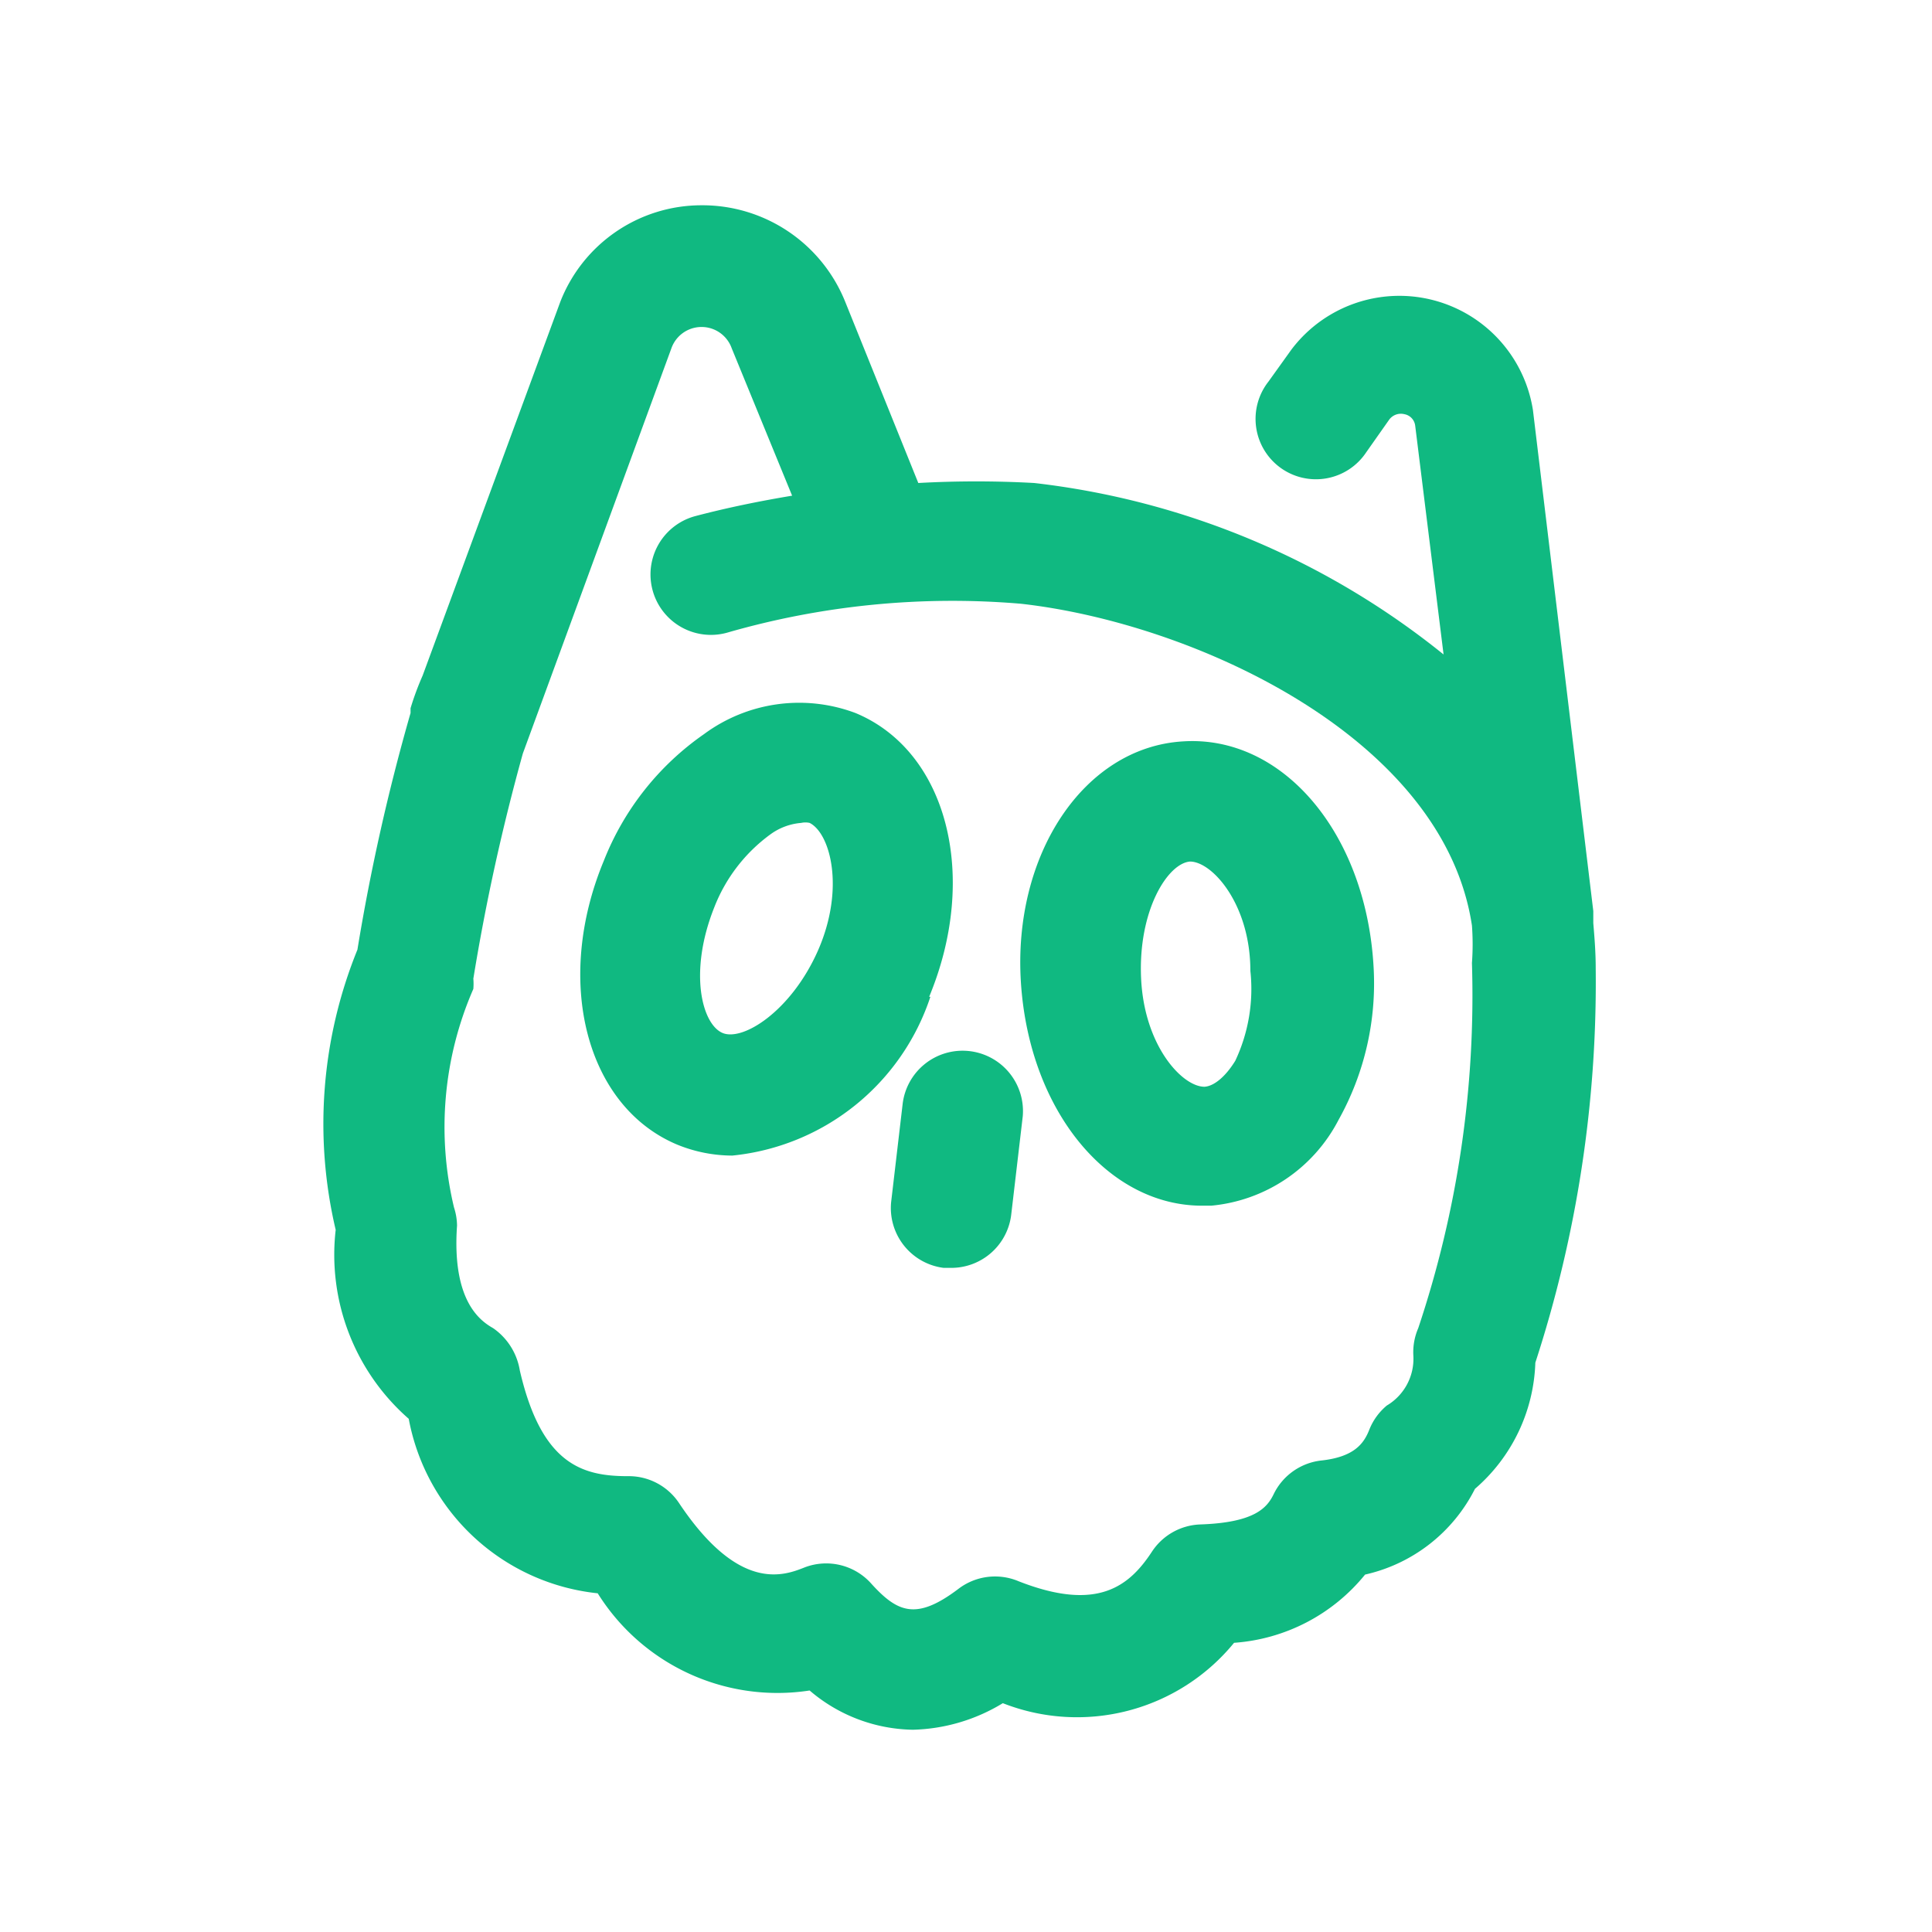 <?xml version="1.0" ?><svg viewBox="0 0 32 32" xmlns="http://www.w3.org/2000/svg"><title/><g data-name="ask fm owl media social" id="ask_fm_owl_media_social"><path fill="#10b981" d="M26.39,15.29V15.2s0-.07,0-.11l-1-8.3a2.24,2.24,0,0,0-4-1l-.38.53a1,1,0,1,0,1.62,1.17l.38-.54a.24.24,0,0,1,.25-.09.22.22,0,0,1,.18.19l.47,3.79A13.18,13.18,0,0,0,17.13,8,17.36,17.36,0,0,0,15.21,8L14,5a2.55,2.55,0,0,0-2.39-1.6A2.51,2.51,0,0,0,9.28,5L7,11.19a4.75,4.75,0,0,0-.2.54l0,.08v0a34.29,34.29,0,0,0-.88,3.92,7.66,7.66,0,0,0-.36,4.64A3.61,3.61,0,0,0,6.77,23.5,3.56,3.56,0,0,0,9.9,26.39,3.51,3.51,0,0,0,13.41,28a2.69,2.69,0,0,0,1.71.65,3,3,0,0,0,1.49-.44,3.36,3.36,0,0,0,3.83-1,3.07,3.07,0,0,0,2.17-1.13,2.7,2.7,0,0,0,1.82-1.42,2.88,2.88,0,0,0,1-2.09,20.32,20.32,0,0,0,1-6.53C26.43,15.77,26.41,15.53,26.39,15.29ZM23.49,22a1,1,0,0,0-.08.46.9.9,0,0,1-.44.82,1,1,0,0,0-.29.4c-.09.23-.25.45-.79.51a1,1,0,0,0-.79.55c-.11.23-.31.48-1.23.51a1,1,0,0,0-.79.45c-.38.58-.91,1-2.21.49a1,1,0,0,0-1,.13c-.69.52-1,.39-1.43-.08a1,1,0,0,0-1.11-.28c-.35.14-1.09.42-2.08-1.06a1,1,0,0,0-.85-.45c-.75,0-1.43-.19-1.79-1.75A1.06,1.06,0,0,0,8.17,22c-.19-.11-.69-.42-.6-1.7A1,1,0,0,0,7.52,20a5.72,5.72,0,0,1,.32-3.62,1,1,0,0,0,0-.17,34.8,34.8,0,0,1,.82-3.73l2.46-6.71a.53.53,0,0,1,1,0l1,2.44c-.54.09-1.08.2-1.61.34a1,1,0,1,0,.53,1.93A13.46,13.46,0,0,1,16.91,10c2.86.32,7,2.21,7.47,5.33v0a4.21,4.21,0,0,1,0,.62A17.36,17.36,0,0,1,23.49,22Z"/><path fill="#10b981" d="M19.59,12.28c-1.64.1-2.82,1.88-2.68,4s1.44,3.69,3,3.69h.15a2.65,2.65,0,0,0,2.11-1.42A4.64,4.64,0,0,0,22.75,16C22.62,13.79,21.24,12.17,19.59,12.28Zm.87,5.29c-.16.26-.35.42-.51.43-.37,0-1-.68-1.05-1.8s.44-1.9.81-1.93h0c.37,0,1,.71,1,1.81A2.79,2.79,0,0,1,20.46,17.57Z"/><path fill="#10b981" d="M15.39,16.51c.83-2,.3-4.07-1.22-4.7a2.65,2.65,0,0,0-2.51.35A4.61,4.61,0,0,0,10,14.26c-.83,2-.29,4.07,1.22,4.7a2.42,2.42,0,0,0,.91.18,3.86,3.86,0,0,0,3.28-2.63Zm-1.84-.77c-.44,1-1.24,1.51-1.58,1.37s-.57-1-.14-2.08a2.71,2.71,0,0,1,.93-1.21,1,1,0,0,1,.51-.19.32.32,0,0,1,.14,0C13.75,13.8,14,14.71,13.55,15.74Z"/><path fill="#10b981" d="M16.06,17.41a1,1,0,0,0-1.11.88l-.19,1.62A1,1,0,0,0,15.63,21h.12a1,1,0,0,0,1-.89l.19-1.62A1,1,0,0,0,16.06,17.41Z"/></g></svg>